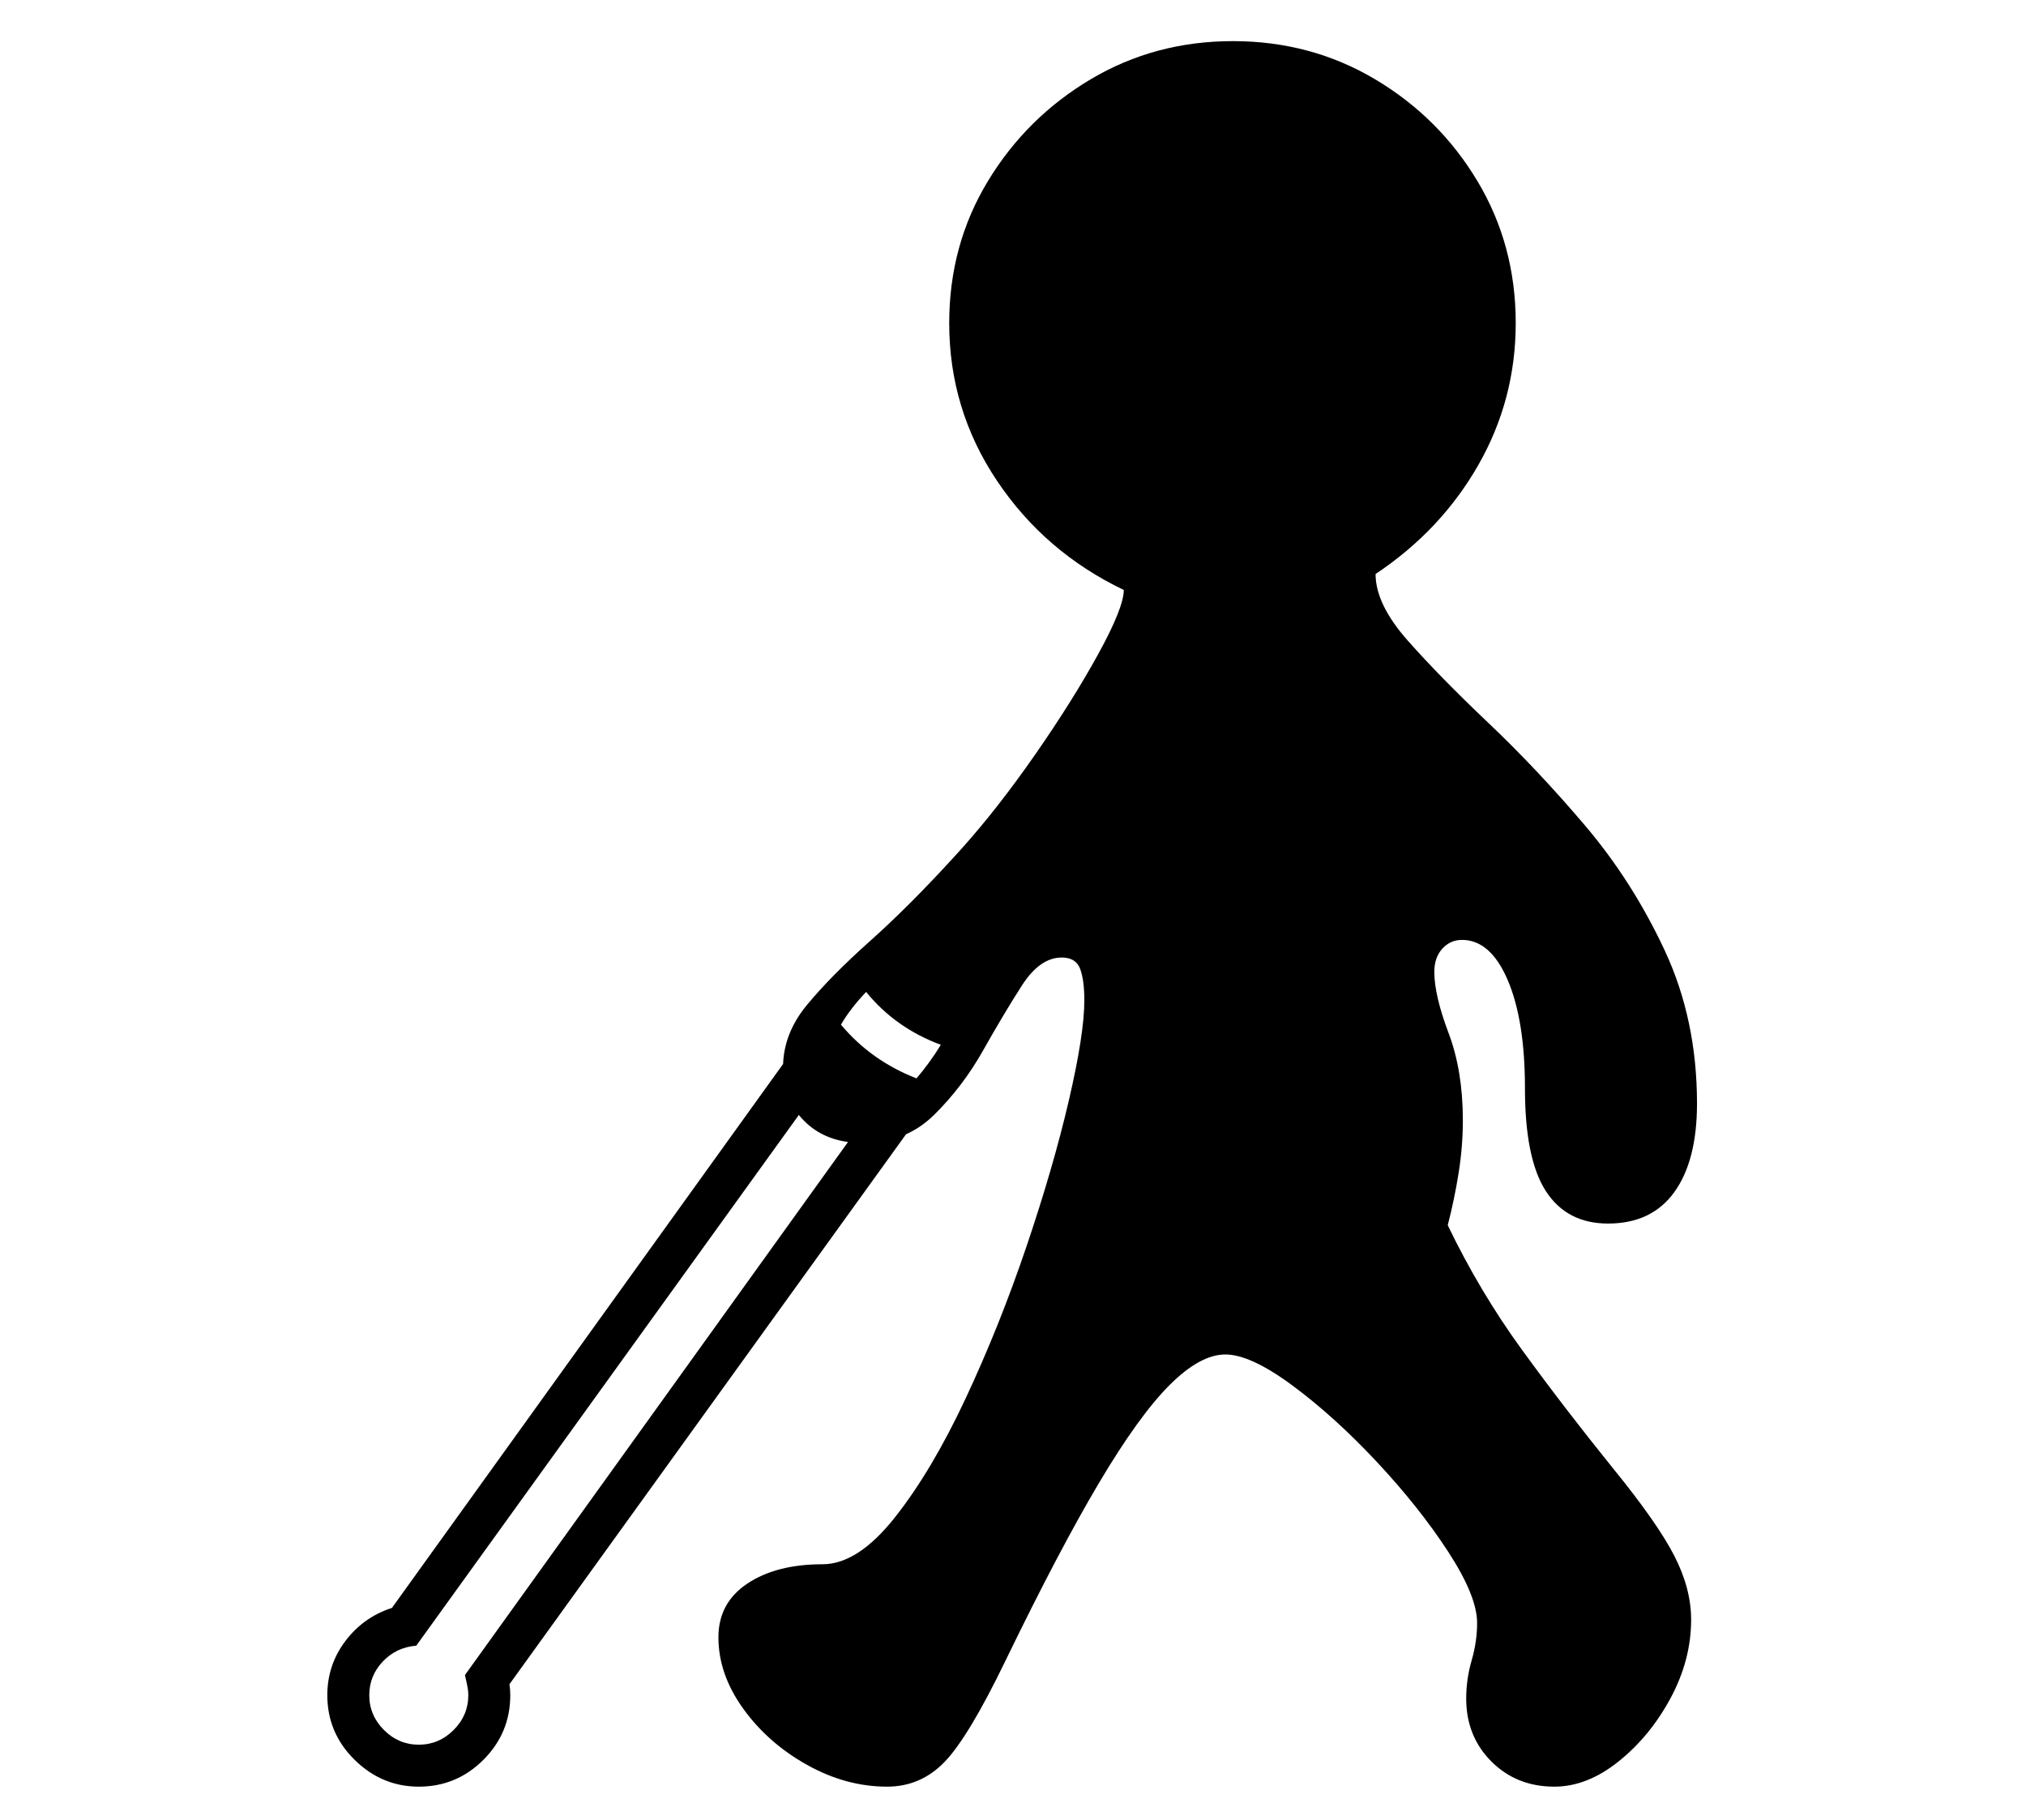 <?xml version="1.0" standalone="no"?>
<!DOCTYPE svg PUBLIC "-//W3C//DTD SVG 1.1//EN" "http://www.w3.org/Graphics/SVG/1.1/DTD/svg11.dtd">
<svg xmlns="http://www.w3.org/2000/svg" xmlns:xlink="http://www.w3.org/1999/xlink" version="1.1"
   viewBox="94 -151 2414 2169">
   <path fill="currentColor"
      d="M1151 1978q-49 0 -95.5 -26t-76 -67t-29.5 -85q0 -41 34.5 -64t89.5 -23q42 0 86 -55.5t84.5 -142t72.5 -181t50.5 -174t18.5 -119.5q0 -24 -5 -37.5t-22 -13.5q-26 0 -47.5 33.5t-46 77t-58.5 77t-85 33.5q-43 0 -69 -25.5t-26 -64.5q0 -40 28.5 -74.5t75 -76
t99.5 -99.5l10 -11q43 -48 87.5 -112t75 -119.5t30.5 -76.5q-94 -45 -151 -130t-57 -188q0 -93 46 -169t122.5 -121.5t169.5 -45.5t169.5 45.5t122 121.5t45.5 169q0 91 -44.5 169t-122.5 130q0 36 38.5 79.5t96 98t114.5 121.5t95.5 149.5t38.5 182.5q0 68 -27 105.5
t-79 37.5q-49 0 -74 -38.5t-25 -122.5q0 -81 -20.5 -129t-54.5 -48q-14 0 -23.5 10.5t-9.5 27.5q0 28 17 73t17 104q0 31 -5 62.5t-13 62.5q38 79 88.5 148.5t109.5 142.5q52 64 72 103t20 76q0 48 -24.5 93.5t-62 75.5t-76.5 30q-45 0 -75 -30t-30 -75q0 -23 6.5 -45.5
t6.5 -44.5q0 -32 -34.5 -85t-85 -107t-100.5 -91t-80 -37t-66.5 36.5t-84 116.5t-111.5 212q-44 91 -72.5 120.5t-68.5 29.5zM593 1978q-44 0 -76.5 -32t-32.5 -77q0 -36 21.5 -64.5t55.5 -39.5l494 -687l41 30l-506 702q-24 2 -40 19t-16 40q0 24 17.5 41.5t41.5 17.5
t41.5 -17.5t17.5 -41.5q0 -3 -0.5 -7t-3.5 -17l503 -700l41 30l-491 681q1 6 1 13q0 45 -32 77t-77 32zM1186 1134q7 -8 15 -19t14 -21q-54 -20 -89 -63q-19 20 -30 39q36 43 90 64z" />
</svg>